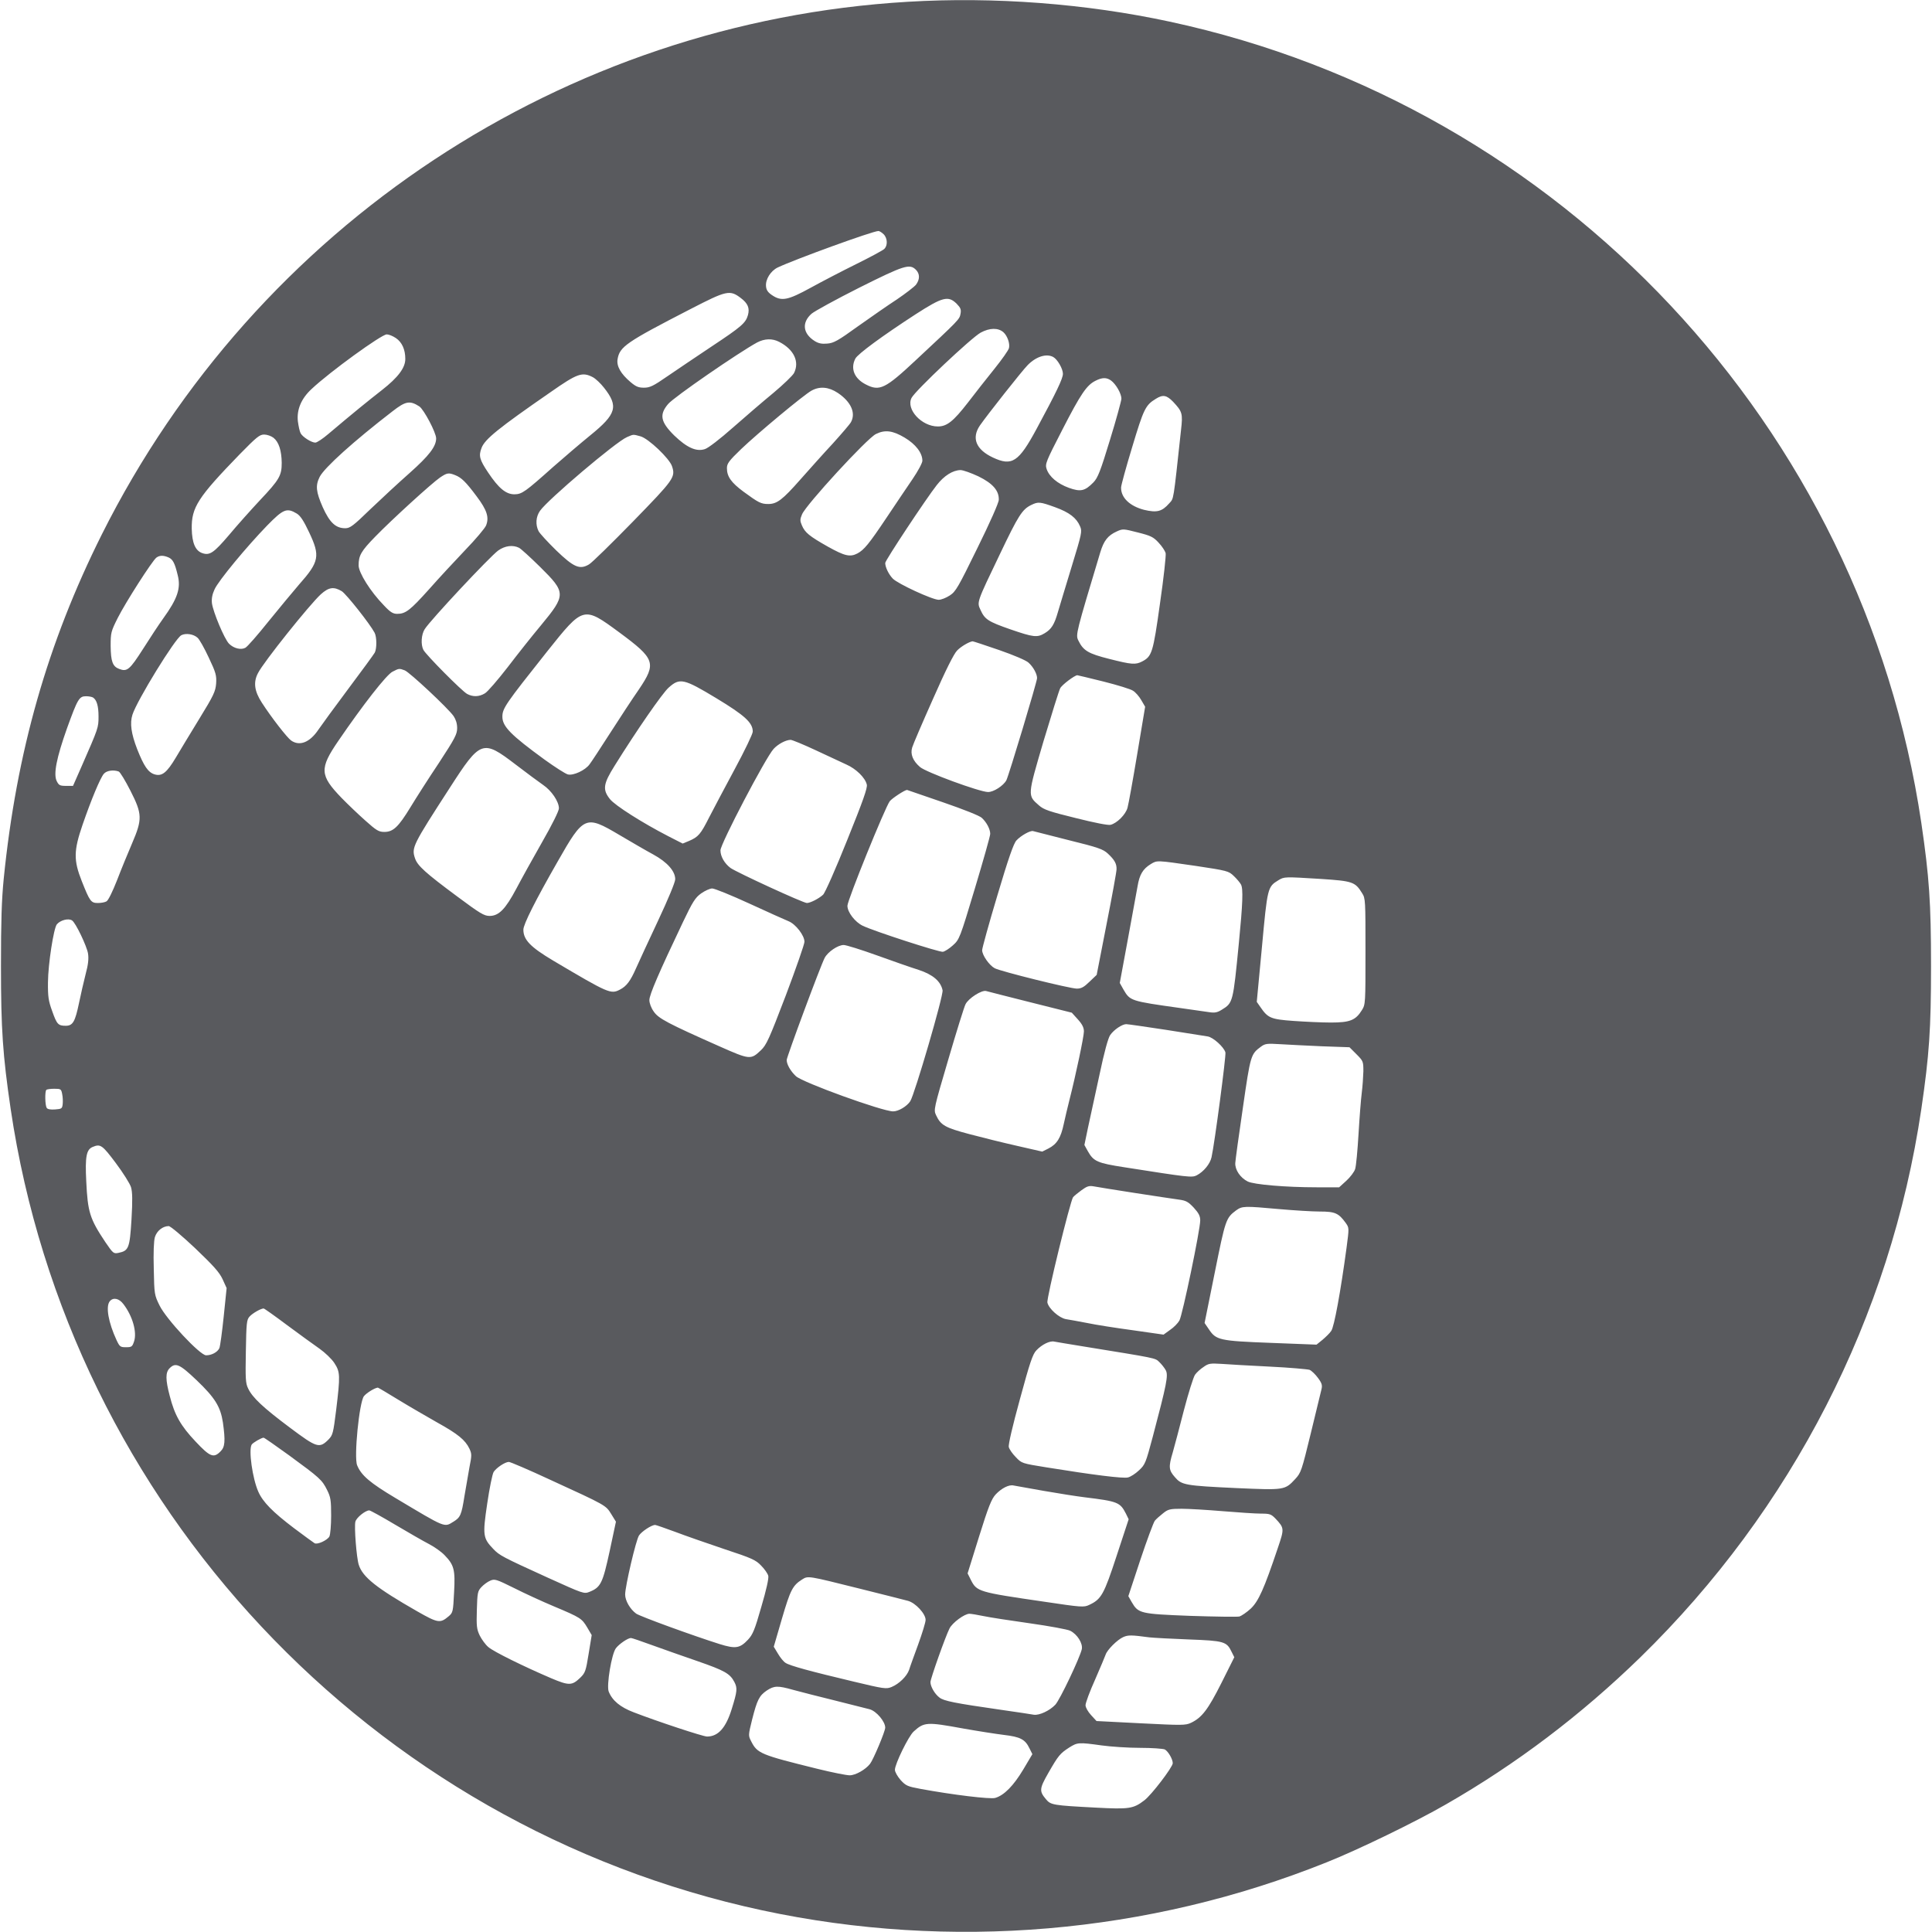 <?xml version="1.0" standalone="no"?>
<!DOCTYPE svg PUBLIC "-//W3C//DTD SVG 20010904//EN"
 "http://www.w3.org/TR/2001/REC-SVG-20010904/DTD/svg10.dtd">
<svg version="1.0" xmlns="http://www.w3.org/2000/svg"
 width="1196pt" height="1196pt" viewBox="0 0 1196 1196"
 preserveAspectRatio="xMidYMid meet">

<g transform="translate(0,1196) scale(0.1,-0.1)"
fill="#595a5e" stroke="none">
<path d="M5620 11949 c-2128 -126 -4032 -1384 -4990 -3298 -336 -672 -528
-1346 -607 -2131 -13 -132 -17 -265 -17 -540 0 -392 11 -551 60 -885 364
-2454 2226 -4439 4653 -4961 1165 -250 2389 -146 3495 298 191 76 550 250 737
358 436 250 836 553 1203 910 939 916 1549 2105 1740 3395 49 334 60 493 60
885 0 392 -11 551 -60 885 -364 2453 -2226 4439 -4653 4961 -520 112 -1087
155 -1621 123z m-150 -1439 c25 -25 26 -72 3 -92 -10 -9 -88 -51 -173 -93 -85
-42 -212 -108 -281 -146 -142 -78 -181 -86 -240 -46 -25 17 -35 31 -37 55 -4
43 29 95 72 116 108 51 589 226 624 226 6 0 21 -9 32 -20z m200 -220 c25 -25
25 -60 0 -93 -11 -13 -64 -54 -117 -90 -54 -35 -163 -111 -242 -167 -123 -89
-150 -104 -190 -107 -34 -3 -54 1 -78 16 -73 46 -81 114 -19 169 19 16 152 89
295 161 278 139 312 150 351 111z m-1084 -175 c44 -33 56 -63 44 -106 -14 -49
-41 -72 -225 -194 -93 -62 -216 -145 -273 -184 -88 -61 -109 -71 -146 -71 -34
0 -50 7 -83 35 -60 51 -87 98 -80 141 13 78 52 105 452 311 223 115 243 120
311 68z m1336 -35 c25 -26 29 -36 24 -63 -6 -34 -9 -37 -276 -286 -190 -178
-225 -195 -310 -151 -71 36 -97 98 -65 160 15 29 169 142 374 275 166 107 201
116 253 65z m290 -177 c24 -22 41 -69 34 -98 -3 -13 -44 -71 -89 -127 -46 -57
-120 -151 -165 -210 -90 -116 -130 -148 -186 -148 -101 0 -199 107 -163 177
24 46 371 373 428 404 56 30 108 31 141 2z m-3761 -36 c37 -25 58 -70 58 -128
1 -55 -45 -116 -145 -194 -82 -64 -176 -140 -332 -272 -34 -29 -70 -53 -80
-53 -24 0 -79 35 -91 58 -6 11 -13 44 -17 74 -8 72 21 141 85 200 115 108 433
338 465 338 13 0 38 -10 57 -23z m2372 -23 c92 -47 128 -124 92 -194 -9 -16
-66 -71 -127 -122 -62 -51 -175 -148 -251 -215 -79 -70 -153 -127 -173 -133
-53 -18 -112 9 -190 84 -85 84 -94 129 -38 195 36 43 437 319 551 381 46 24
93 26 136 4z m1697 -94 c26 -14 60 -73 60 -104 0 -29 -40 -113 -162 -339 -112
-208 -153 -235 -272 -179 -104 49 -133 120 -80 198 45 65 262 340 296 374 52
53 116 73 158 50z m-2850 -125 c17 -9 48 -38 69 -65 91 -115 78 -163 -85 -295
-60 -49 -162 -136 -228 -194 -176 -157 -194 -170 -241 -171 -53 0 -98 37 -164
136 -52 78 -59 102 -40 151 20 54 104 122 428 346 166 116 195 126 261 92z
m3207 -20 c31 -22 66 -83 65 -114 -1 -14 -32 -129 -71 -255 -59 -194 -75 -234
-102 -262 -53 -54 -79 -60 -152 -34 -71 26 -122 69 -138 117 -10 31 -5 44 98
244 113 220 150 275 205 302 41 21 68 21 95 2z m-1691 -77 c82 -55 113 -124
82 -181 -6 -12 -57 -71 -112 -132 -56 -60 -146 -161 -201 -223 -111 -126 -145
-152 -199 -152 -45 0 -60 8 -153 76 -77 57 -103 94 -103 146 0 28 12 45 88
118 99 95 388 336 436 362 51 28 106 23 162 -14z m2076 -55 c57 -61 61 -72 49
-176 -49 -452 -44 -420 -73 -453 -45 -51 -76 -59 -156 -40 -88 23 -143 75
-142 138 0 13 31 126 69 251 71 236 82 259 146 298 44 28 67 23 107 -18z
m-4666 -29 c28 -19 104 -162 104 -198 0 -50 -44 -107 -163 -213 -67 -59 -177
-161 -244 -225 -107 -104 -126 -118 -156 -118 -59 0 -96 35 -139 130 -42 96
-46 134 -19 188 29 57 212 222 451 406 81 63 107 68 166 30z m3004 -193 c69
-41 110 -95 110 -143 0 -14 -27 -64 -61 -114 -33 -49 -106 -156 -161 -239
-109 -163 -139 -199 -180 -221 -46 -24 -79 -16 -183 42 -115 65 -142 87 -161
132 -12 28 -12 37 1 68 25 60 402 470 457 497 56 28 104 22 178 -22z m-3907
-1 c33 -26 50 -79 51 -155 0 -79 -14 -104 -136 -233 -55 -59 -141 -155 -191
-215 -94 -110 -119 -127 -165 -111 -43 15 -63 63 -65 151 -2 132 38 194 297
461 104 106 123 122 151 122 18 0 44 -9 58 -20z m2272 9 c50 -14 179 -137 195
-185 23 -68 12 -82 -242 -343 -132 -135 -254 -255 -272 -265 -57 -34 -94 -18
-203 87 -52 51 -101 104 -109 119 -20 40 -17 89 9 126 48 69 470 427 538 456
42 18 36 18 84 5z m2092 -248 c88 -43 128 -88 126 -145 0 -18 -55 -142 -132
-298 -119 -243 -134 -270 -171 -294 -23 -15 -53 -27 -69 -27 -39 0 -253 99
-284 131 -26 27 -47 71 -47 97 0 16 255 401 319 482 45 58 99 92 147 93 16 0
66 -18 111 -39z m-3240 8 c39 -15 67 -42 134 -132 64 -85 78 -130 58 -180 -7
-17 -65 -86 -129 -152 -63 -66 -165 -176 -225 -244 -116 -129 -144 -151 -196
-151 -26 0 -43 10 -83 53 -83 85 -156 202 -156 247 0 61 15 88 103 178 104
107 350 331 401 366 43 29 53 31 93 15z m3715 -199 c88 -32 132 -66 154 -118
14 -31 11 -44 -52 -250 -36 -119 -75 -246 -85 -281 -22 -77 -40 -106 -82 -131
-46 -28 -70 -25 -212 24 -138 48 -159 62 -185 120 -23 49 -25 44 120 346 114
239 138 277 194 304 43 21 54 20 148 -14z m-4695 -39 c23 -14 43 -45 77 -117
69 -146 63 -181 -63 -323 -36 -42 -121 -144 -189 -228 -67 -84 -131 -157 -143
-163 -27 -15 -72 -4 -101 25 -29 29 -99 197 -106 251 -3 28 2 55 16 85 23 53
200 266 326 396 100 102 121 111 183 74z m5335 -180 c21 -22 40 -51 44 -65 3
-13 -12 -153 -35 -311 -43 -308 -50 -328 -111 -360 -41 -21 -65 -19 -203 16
-131 33 -161 51 -192 115 -17 35 -13 48 136 544 22 73 47 105 102 130 37 17
41 17 130 -6 80 -20 97 -28 129 -63z m-3959 -32 c12 -6 70 -59 130 -118 162
-160 162 -173 5 -363 -52 -62 -144 -178 -205 -258 -62 -80 -125 -153 -141
-162 -36 -22 -74 -23 -110 -4 -32 17 -255 242 -271 273 -17 33 -13 95 8 128
35 56 402 448 455 487 42 30 91 36 129 17z m-2169 -60 c26 -12 38 -34 56 -109
21 -81 -1 -146 -90 -269 -26 -36 -82 -121 -125 -189 -82 -128 -98 -142 -147
-123 -41 15 -52 47 -53 142 0 83 2 90 44 174 49 97 213 353 239 373 20 15 44
15 76 1z m1072 -209 c29 -19 174 -202 203 -257 14 -27 14 -98 1 -123 -6 -11
-79 -111 -163 -223 -83 -111 -167 -226 -186 -254 -53 -79 -116 -104 -169 -67
-25 18 -121 141 -181 234 -46 71 -54 126 -24 183 34 68 320 425 389 488 49 44
80 49 130 19z m1718 -255 c222 -164 231 -190 121 -353 -39 -56 -119 -178 -178
-270 -59 -92 -116 -179 -127 -193 -26 -37 -101 -72 -135 -63 -15 4 -79 45
-143 91 -210 153 -262 206 -262 266 0 52 19 79 277 404 225 282 224 282 447
118z m-2611 -33 c11 -9 42 -64 69 -122 45 -95 49 -111 46 -161 -4 -49 -14 -72
-105 -220 -55 -90 -120 -197 -144 -238 -56 -94 -86 -118 -131 -105 -41 12 -67
51 -109 157 -37 96 -46 160 -29 213 27 86 265 474 303 492 28 14 75 7 100 -16z
m4962 -76 c92 -32 167 -64 182 -78 30 -27 53 -70 53 -96 0 -22 -175 -603 -190
-632 -18 -34 -80 -74 -114 -73 -53 1 -385 123 -421 155 -44 38 -61 80 -48 121
5 18 63 153 129 301 78 177 129 279 149 299 25 26 76 55 96 57 4 0 77 -24 164
-54z m-3679 -126 c30 -12 267 -233 302 -283 14 -21 22 -46 22 -74 0 -38 -13
-63 -113 -216 -63 -94 -142 -218 -176 -274 -75 -123 -107 -153 -162 -153 -34
0 -49 9 -116 69 -43 38 -110 102 -149 142 -135 140 -137 181 -20 352 153 224
299 411 336 429 41 21 41 21 76 8z m4325 -69 c87 -22 169 -47 183 -57 15 -9
38 -35 51 -58 l24 -41 -49 -293 c-27 -162 -54 -311 -60 -332 -11 -42 -65 -96
-105 -106 -15 -4 -101 13 -216 42 -163 40 -198 52 -227 78 -72 63 -72 57 28
398 50 166 96 314 103 327 10 21 90 81 106 81 4 0 76 -18 162 -39z m-2397
-103 c177 -107 226 -152 226 -207 0 -14 -50 -118 -111 -231 -61 -113 -132
-248 -159 -300 -53 -105 -67 -121 -125 -146 l-39 -16 -90 46 c-159 82 -328
189 -360 229 -47 59 -42 94 29 207 137 220 295 448 334 483 69 62 93 57 295
-65z m-3858 4 c23 -15 34 -53 34 -117 0 -70 -1 -72 -103 -305 l-55 -125 -43 0
c-39 0 -45 4 -58 30 -21 43 -1 144 64 327 66 182 75 198 118 198 17 0 37 -4
43 -8z m4473 -326 c75 -35 161 -75 191 -89 59 -26 116 -81 126 -124 5 -20 -23
-100 -122 -345 -70 -175 -137 -327 -149 -337 -26 -24 -79 -51 -100 -51 -23 0
-433 189 -473 217 -37 28 -62 71 -62 109 0 40 279 573 329 628 28 30 74 55
105 56 10 0 80 -29 155 -64z m-1858 -88 c68 -52 145 -109 171 -127 52 -35 98
-103 98 -145 0 -16 -42 -101 -104 -209 -57 -100 -129 -230 -160 -289 -67 -126
-108 -168 -165 -168 -34 0 -59 15 -200 120 -197 146 -247 191 -262 237 -22 66
-15 80 216 437 190 295 203 299 406 144z m-2456 -44 c9 -4 41 -57 72 -118 74
-145 75 -177 11 -326 -25 -58 -67 -160 -93 -228 -28 -71 -55 -127 -66 -132
-10 -6 -34 -10 -53 -10 -43 0 -50 10 -100 136 -51 129 -50 188 5 348 53 154
110 291 132 316 17 20 59 26 92 14z m5101 -190 c128 -44 229 -84 242 -97 30
-28 52 -70 52 -99 0 -13 -43 -165 -95 -338 -93 -310 -96 -316 -136 -352 -22
-20 -50 -38 -62 -40 -21 -4 -428 128 -496 161 -48 23 -95 84 -95 124 0 34 232
606 262 647 14 18 93 70 107 70 1 0 100 -34 221 -76z m-2003 -202 c73 -43 167
-98 210 -121 88 -48 137 -104 137 -154 0 -18 -44 -124 -106 -256 -58 -124
-120 -257 -137 -296 -34 -77 -58 -110 -99 -131 -57 -30 -70 -24 -413 179 -141
84 -185 129 -185 192 0 33 75 182 213 423 161 283 172 287 380 164z m2783 -33
c183 -45 213 -56 242 -83 42 -39 55 -63 54 -97 0 -15 -28 -169 -62 -341 l-61
-313 -44 -42 c-35 -34 -51 -43 -79 -43 -42 0 -469 106 -508 126 -34 18 -78 81
-78 112 0 12 42 165 94 338 68 229 101 323 118 341 27 30 88 64 104 58 7 -2
106 -27 220 -56z m784 -159 c199 -30 206 -32 238 -63 19 -18 38 -41 44 -52 15
-26 11 -120 -13 -365 -36 -367 -36 -368 -106 -411 -27 -17 -44 -20 -76 -15
-23 3 -105 15 -182 26 -307 43 -309 44 -350 114 l-23 41 49 265 c27 146 54
296 61 333 12 73 33 108 82 138 40 24 34 24 276 -11z m777 -81 c196 -13 212
-18 255 -88 21 -32 21 -46 21 -361 0 -320 0 -328 -22 -363 -39 -63 -74 -77
-192 -77 -57 0 -162 5 -232 10 -140 10 -158 18 -204 85 l-23 33 32 339 c34
369 35 373 102 414 37 22 35 22 263 8z m-3537 -153 c113 -52 222 -101 242
-109 44 -18 98 -88 98 -127 0 -15 -52 -164 -115 -331 -104 -272 -120 -308
-155 -341 -62 -59 -68 -59 -257 25 -320 142 -377 172 -406 215 -16 22 -27 52
-27 71 0 33 58 168 208 483 60 126 76 151 112 177 24 17 55 31 69 31 14 0 118
-42 231 -94z m-4194 -104 c22 -13 92 -160 99 -205 5 -32 1 -69 -15 -128 -12
-46 -30 -127 -41 -179 -24 -115 -38 -140 -82 -140 -47 0 -55 9 -84 91 -23 63
-27 89 -26 179 1 112 35 333 55 358 22 26 72 39 94 24z m4982 -216 c97 -35
214 -76 259 -90 88 -29 136 -70 148 -126 7 -30 -173 -645 -200 -687 -21 -32
-73 -63 -106 -63 -66 0 -561 179 -602 218 -33 31 -57 73 -57 100 0 19 209 582
235 632 20 38 82 80 118 80 15 0 108 -29 205 -64z m952 -291 l255 -64 38 -42
c27 -30 37 -51 37 -74 0 -32 -50 -269 -90 -426 -11 -42 -26 -108 -35 -148 -18
-85 -42 -124 -95 -151 l-38 -19 -153 35 c-85 19 -218 52 -297 73 -151 40 -178
55 -207 117 -16 34 -15 38 76 347 50 171 98 325 106 340 18 37 101 90 128 82
11 -3 135 -35 275 -70z m837 -170 c126 -20 242 -38 259 -41 34 -5 101 -66 110
-99 5 -19 -67 -565 -86 -649 -9 -41 -48 -89 -92 -112 -29 -15 -52 -12 -447 50
-168 26 -191 36 -227 100 l-21 38 22 106 c13 59 45 206 71 327 30 143 54 230
67 248 23 33 74 67 99 67 10 0 120 -16 245 -35z m967 -102 l170 -6 43 -43 c42
-42 43 -45 43 -106 -1 -35 -5 -94 -10 -133 -5 -38 -14 -153 -20 -255 -6 -102
-15 -199 -21 -217 -5 -17 -30 -50 -54 -72 l-45 -41 -139 0 c-192 0 -389 17
-427 36 -46 23 -79 72 -77 114 1 19 22 173 47 342 47 326 49 332 111 378 27
20 38 21 120 16 50 -3 166 -9 259 -13z m-7799 -296 c4 -19 5 -47 3 -63 -3 -27
-7 -29 -47 -32 -28 -2 -47 1 -52 10 -10 16 -12 102 -2 111 3 4 26 7 49 7 41 0
43 -2 49 -33z m332 -427 c45 -60 87 -127 94 -149 9 -30 10 -82 3 -201 -11
-177 -17 -193 -81 -206 -30 -6 -33 -3 -81 67 -96 144 -109 185 -118 376 -8
154 1 197 40 213 48 20 59 12 143 -100z m6308 -185 c121 -19 244 -37 272 -41
45 -6 58 -13 93 -50 31 -34 40 -52 40 -79 0 -58 -110 -587 -129 -620 -9 -16
-35 -43 -58 -58 l-40 -29 -189 27 c-104 14 -232 34 -284 45 -52 10 -112 21
-132 24 -42 8 -105 64 -114 102 -7 25 142 631 159 653 7 8 30 27 52 43 33 24
46 29 75 24 19 -4 134 -22 255 -41z m895 -100 c91 -8 204 -15 251 -15 94 0
116 -10 160 -71 21 -30 21 -30 5 -152 -37 -274 -77 -492 -95 -516 -9 -14 -34
-38 -54 -55 l-37 -30 -284 11 c-318 12 -338 17 -383 85 l-26 38 63 312 c66
328 69 338 132 385 38 27 48 28 268 8z m-6712 -242 c115 -110 150 -149 170
-192 l25 -55 -18 -175 c-10 -97 -22 -185 -27 -197 -12 -25 -48 -44 -82 -44
-38 0 -247 224 -288 308 -32 65 -33 69 -36 226 -3 100 0 175 7 198 12 38 47
67 85 68 11 0 81 -59 164 -137z m-444 -346 c57 -74 85 -174 66 -231 -11 -33
-15 -36 -50 -36 -35 0 -39 3 -58 43 -51 110 -69 210 -42 242 21 25 57 18 84
-18z m1013 -130 c76 -56 166 -122 201 -146 34 -24 76 -64 92 -89 36 -55 37
-77 11 -291 -18 -144 -21 -155 -47 -182 -57 -57 -72 -52 -239 73 -166 124
-233 187 -259 243 -16 32 -17 62 -14 230 3 176 5 195 23 215 18 20 68 49 87
50 4 0 69 -46 145 -103z m4929 -132 c456 -74 444 -71 470 -96 14 -13 33 -37
41 -52 16 -32 6 -83 -81 -412 -43 -161 -47 -172 -85 -207 -22 -21 -52 -40 -68
-44 -29 -8 -218 16 -503 62 -155 25 -155 25 -192 64 -21 21 -40 49 -43 62 -4
14 23 130 69 297 61 225 79 279 102 302 34 36 83 60 110 54 11 -2 92 -16 180
-30z m1154 -125 c124 -6 235 -16 247 -20 12 -5 36 -28 52 -50 25 -34 28 -46
21 -73 -4 -18 -34 -140 -66 -272 -56 -230 -60 -242 -96 -281 -64 -69 -67 -69
-362 -56 -322 15 -341 19 -383 68 -38 43 -40 63 -13 153 10 36 42 154 69 261
28 107 59 206 69 220 10 14 34 36 53 48 30 22 42 23 109 19 41 -3 176 -11 300
-17z m-6643 -84 c114 -109 148 -164 163 -262 16 -115 13 -152 -15 -179 -42
-43 -65 -34 -154 61 -92 97 -130 164 -160 282 -27 102 -27 146 -1 172 37 37
62 26 167 -74z m1247 -120 c67 -41 176 -104 241 -141 130 -72 175 -109 201
-163 15 -32 15 -41 0 -116 -8 -44 -22 -125 -31 -179 -18 -115 -25 -131 -68
-157 -58 -36 -45 -41 -358 146 -158 94 -213 141 -238 203 -21 50 13 391 42
428 16 20 66 51 86 53 2 0 59 -33 125 -74z m-672 -347 c187 -137 202 -150 233
-213 22 -44 25 -63 25 -159 0 -59 -5 -117 -11 -129 -13 -23 -75 -52 -92 -41
-7 4 -64 46 -127 93 -132 100 -193 162 -221 226 -36 81 -61 259 -41 291 7 12
61 43 74 43 4 0 76 -50 160 -111z m1613 -149 c349 -160 345 -158 379 -213 l29
-47 -39 -183 c-43 -198 -55 -223 -124 -251 -35 -14 -37 -13 -260 88 -281 128
-298 137 -337 178 -63 66 -66 84 -37 279 14 96 32 184 40 197 17 26 71 62 94
62 9 0 124 -49 255 -110z m3055 -69 c91 -16 206 -34 255 -40 205 -25 219 -31
255 -101 l17 -35 -74 -225 c-79 -241 -95 -270 -170 -305 -33 -16 -47 -15 -281
20 -406 59 -415 62 -452 135 l-20 40 71 228 c58 186 77 233 103 261 36 38 82
62 111 55 11 -2 94 -17 185 -33z m1110 -126 c96 -8 202 -15 236 -15 55 0 63
-3 91 -32 54 -58 54 -61 13 -182 -85 -253 -119 -328 -167 -374 -25 -23 -57
-45 -71 -49 -14 -3 -151 -1 -304 4 -310 12 -321 15 -362 85 l-21 37 74 224
c41 123 82 233 90 243 9 11 32 31 51 46 31 25 43 28 115 28 44 0 159 -7 255
-15z m-5123 -84 c81 -48 175 -102 208 -119 33 -17 77 -48 97 -69 59 -61 67
-90 59 -231 -6 -120 -7 -125 -34 -148 -52 -44 -66 -42 -194 31 -252 144 -338
212 -362 288 -14 43 -29 236 -21 267 6 25 62 70 86 70 6 0 79 -40 161 -89z
m1733 -44 c63 -24 201 -72 305 -107 170 -56 194 -67 227 -102 21 -21 41 -50
44 -63 4 -15 -12 -87 -43 -192 -41 -144 -53 -172 -83 -204 -50 -53 -77 -57
-174 -27 -165 52 -492 171 -518 189 -37 27 -68 80 -68 118 0 51 67 338 86 366
16 24 76 64 99 65 6 0 62 -20 125 -43z m1140 -351 c146 -36 281 -71 301 -76
47 -13 109 -80 109 -118 0 -15 -21 -83 -46 -152 -25 -69 -51 -139 -56 -157
-14 -40 -62 -87 -108 -106 -33 -14 -47 -12 -235 33 -265 63 -395 98 -422 116
-12 7 -33 33 -47 57 l-26 43 51 175 c52 177 66 204 124 241 38 24 34 24 355
-56z m-1889 -111 c164 -69 171 -74 205 -131 l27 -46 -19 -116 c-17 -106 -21
-118 -52 -148 -51 -49 -69 -50 -180 -3 -166 71 -356 164 -389 193 -17 14 -41
47 -53 71 -19 40 -21 58 -18 159 3 106 5 116 28 141 14 15 38 33 55 40 27 12
37 9 146 -45 63 -32 176 -84 250 -115z m2656 -59 c37 -8 167 -28 288 -45 121
-17 234 -38 250 -46 44 -22 79 -78 72 -114 -11 -51 -135 -313 -164 -344 -35
-37 -99 -67 -133 -62 -14 3 -104 16 -200 30 -292 42 -358 55 -385 77 -29 22
-55 68 -55 95 0 21 93 283 118 332 18 36 93 91 123 91 10 0 48 -6 86 -14z
m1028 -132 c28 -3 138 -9 245 -13 217 -8 234 -13 264 -76 l17 -34 -80 -160
c-83 -165 -121 -214 -188 -246 -34 -16 -55 -16 -311 -3 l-274 14 -34 37 c-19
21 -34 47 -34 61 0 14 26 85 59 158 32 73 61 143 65 154 9 30 73 94 110 110
30 13 50 13 161 -2z m-3079 -48 c66 -24 194 -69 284 -100 164 -57 199 -76 226
-128 20 -38 18 -58 -16 -167 -36 -117 -84 -171 -153 -171 -25 0 -309 94 -454
150 -84 32 -133 73 -155 129 -14 38 18 233 45 268 21 27 74 63 93 63 6 0 64
-20 130 -44z m874 -277 c41 -11 156 -41 255 -65 99 -25 197 -50 218 -55 42
-11 97 -76 97 -114 0 -23 -74 -199 -94 -224 -28 -36 -90 -71 -126 -71 -20 0
-110 18 -199 40 -352 87 -373 95 -411 171 -18 35 -18 37 6 134 31 122 44 148
91 180 46 30 67 31 163 4z m1051 -239 c90 -16 205 -34 254 -40 101 -12 131
-27 158 -83 l18 -36 -57 -96 c-60 -100 -118 -159 -173 -175 -31 -9 -262 19
-463 56 -80 15 -90 19 -123 55 -19 22 -35 50 -35 63 0 36 84 208 116 237 65
59 81 60 305 19z m859 -105 c58 -8 165 -15 238 -15 73 0 142 -5 153 -10 21
-12 49 -60 49 -85 0 -24 -132 -197 -176 -230 -68 -52 -93 -56 -301 -45 -265
14 -278 16 -308 52 -42 50 -41 65 15 163 62 108 72 120 129 157 51 32 58 33
201 13z"/>
</g>
</svg>
